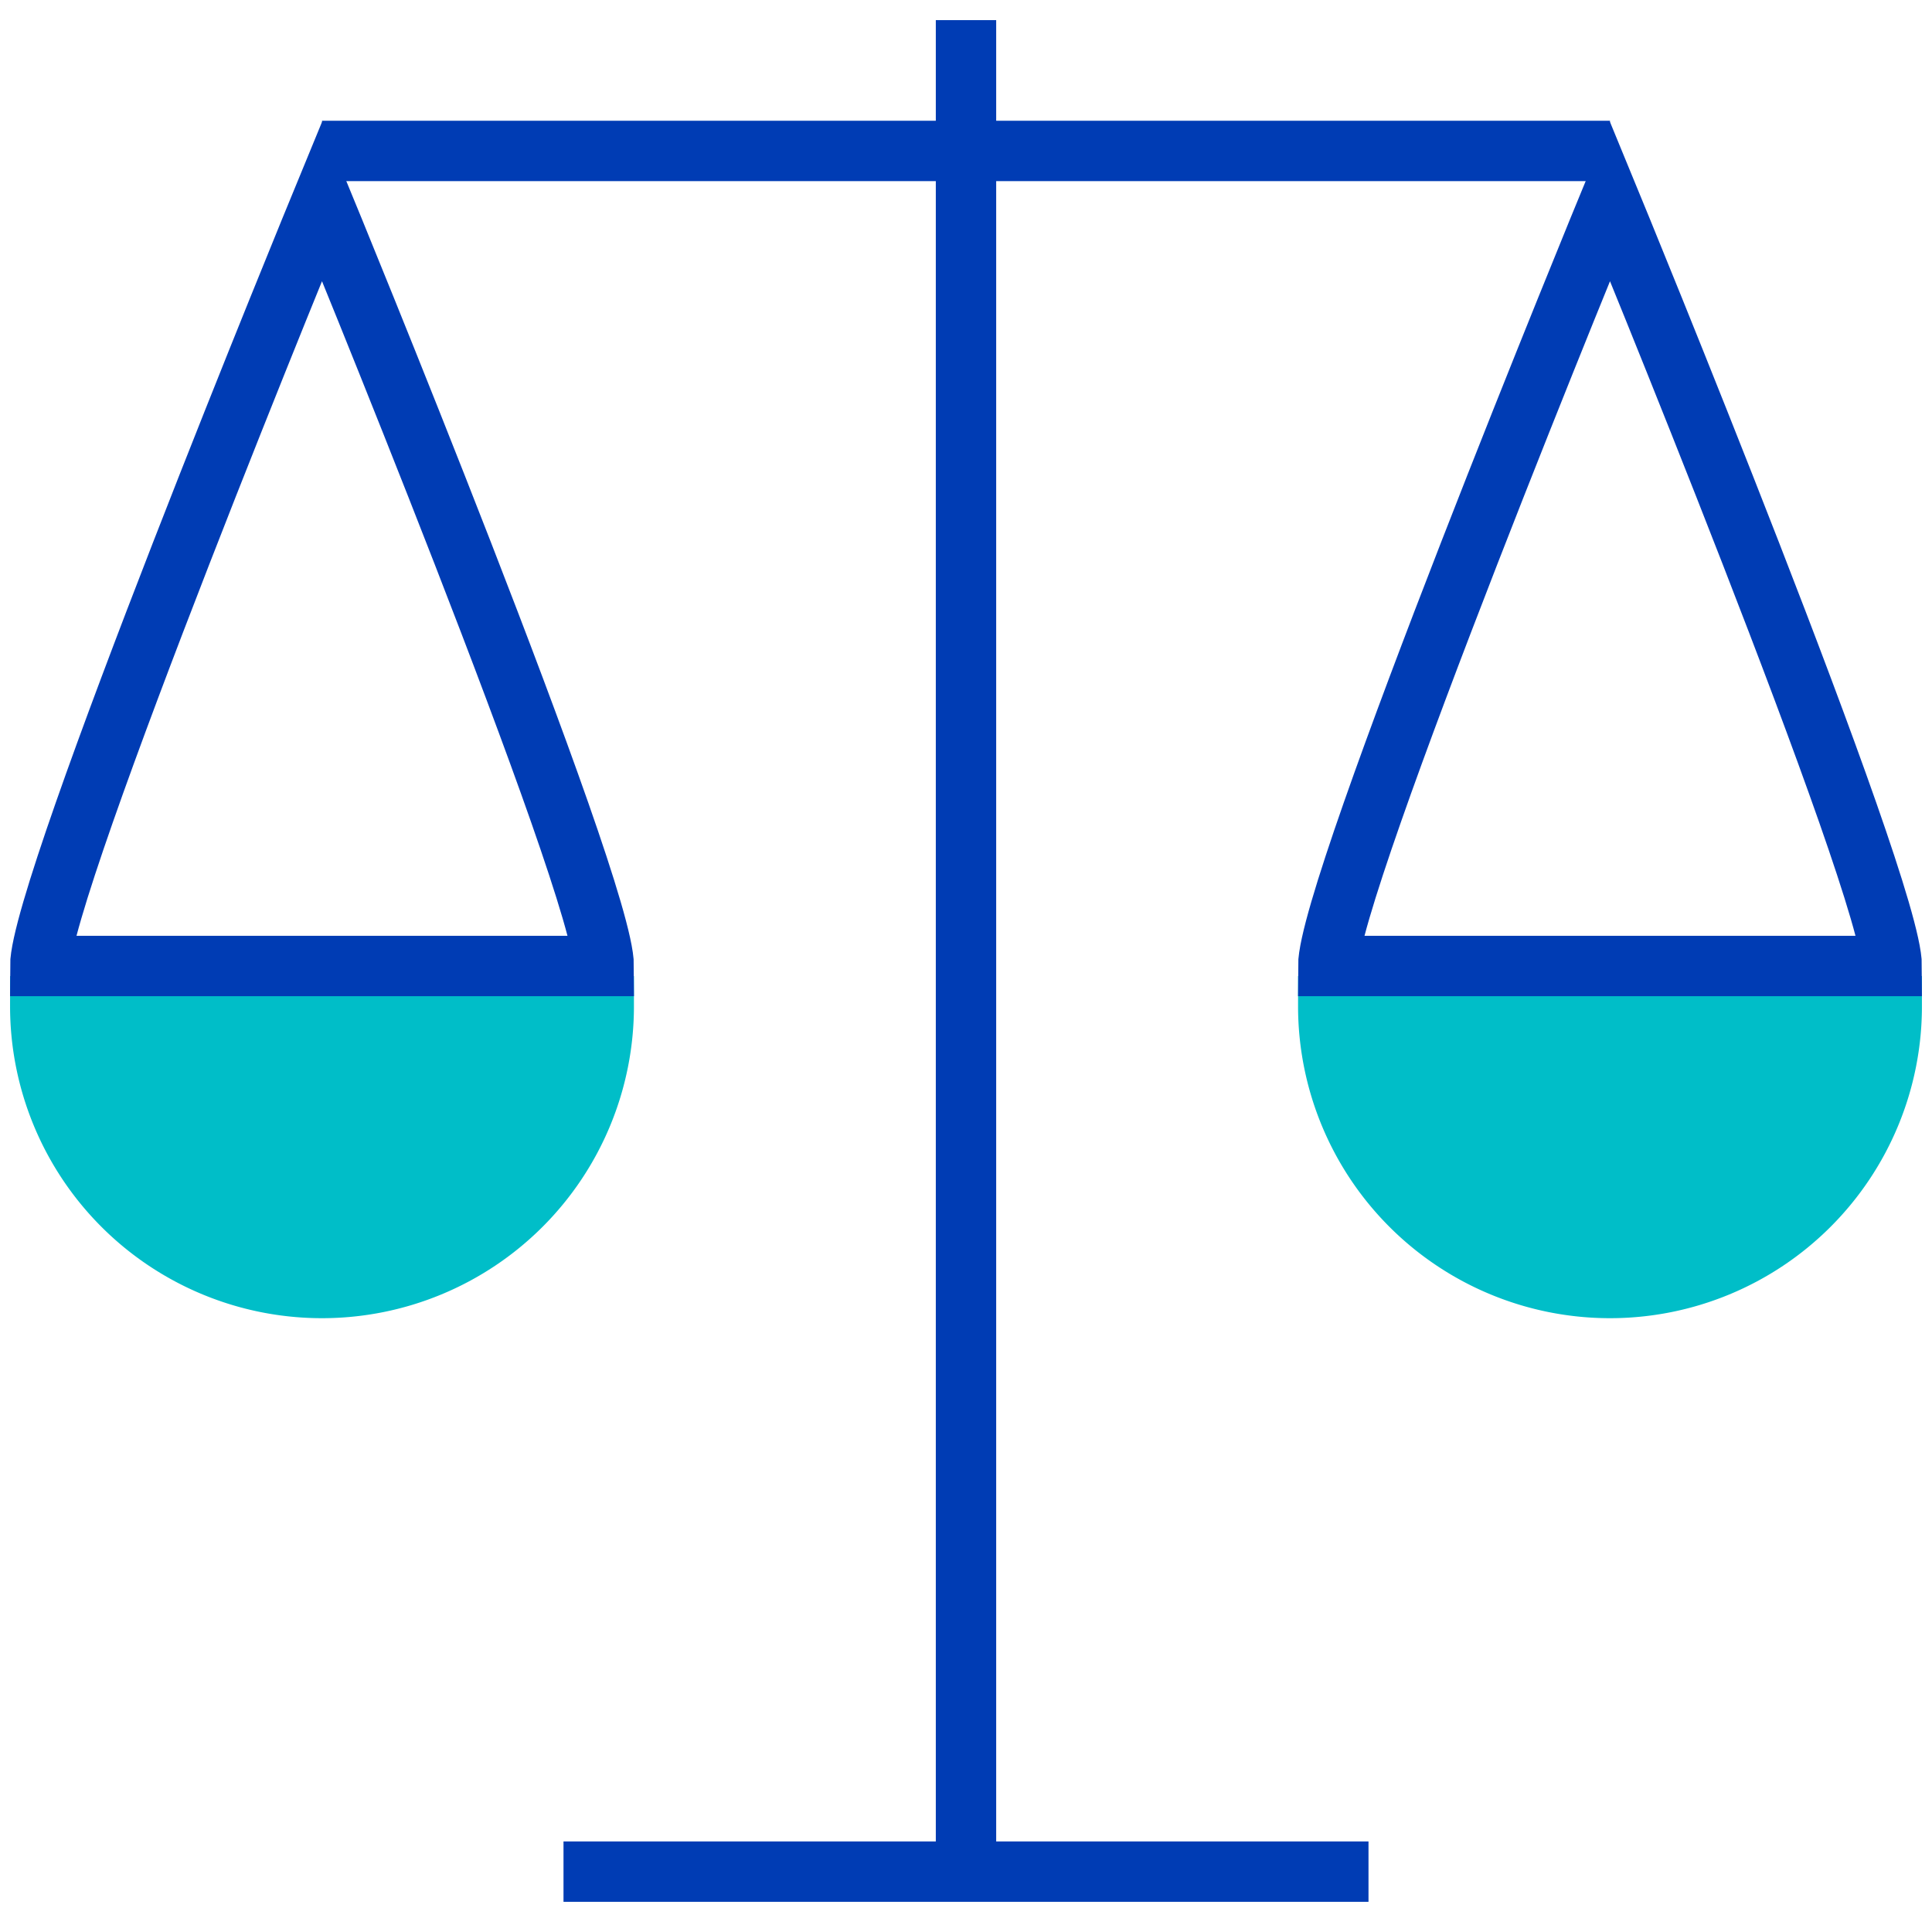<svg id="waage-ausgeglichen-pikto" xmlns="http://www.w3.org/2000/svg" width="48" height="48" viewBox="0 0 48 48">
  <title>waage-ausgeglichen-pikto-linie</title>
  <path d="M47,25a7,7,0,0,1-14,0Z" fill="#00bec8" stroke="#00bec8" stroke-miterlimit="10" stroke-width="1.5"/>
  <path d="M15,25A7,7,0,0,1,1,25Z" fill="#00bec8" stroke="#00bec8" stroke-miterlimit="10" stroke-width="1.5"/>
  <line x1="24" y1="0.5" x2="24" y2="46.5" fill="none" stroke="#003cb4" stroke-miterlimit="10" stroke-width="1.5"/>
  <line x1="14" y1="46.5" x2="34" y2="46.5" fill="none" stroke="#003cb4" stroke-miterlimit="10" stroke-width="1.5"/>
  <path d="M47,24H33c0-2,7-19,7-19S47,22,47,24Z" fill="none" stroke="#003cb4" stroke-miterlimit="10" stroke-width="1.5"/>
  <path d="M8,5S1,22,1,24H15C15,22,8,5,8,5Z" fill="none" stroke="#003cb4" stroke-miterlimit="10" stroke-width="1.5"/>
  <line x1="8" y1="3.75" x2="40" y2="3.75" fill="none" stroke="#003cb4" stroke-miterlimit="10" stroke-width="1.5"/>
</svg>
